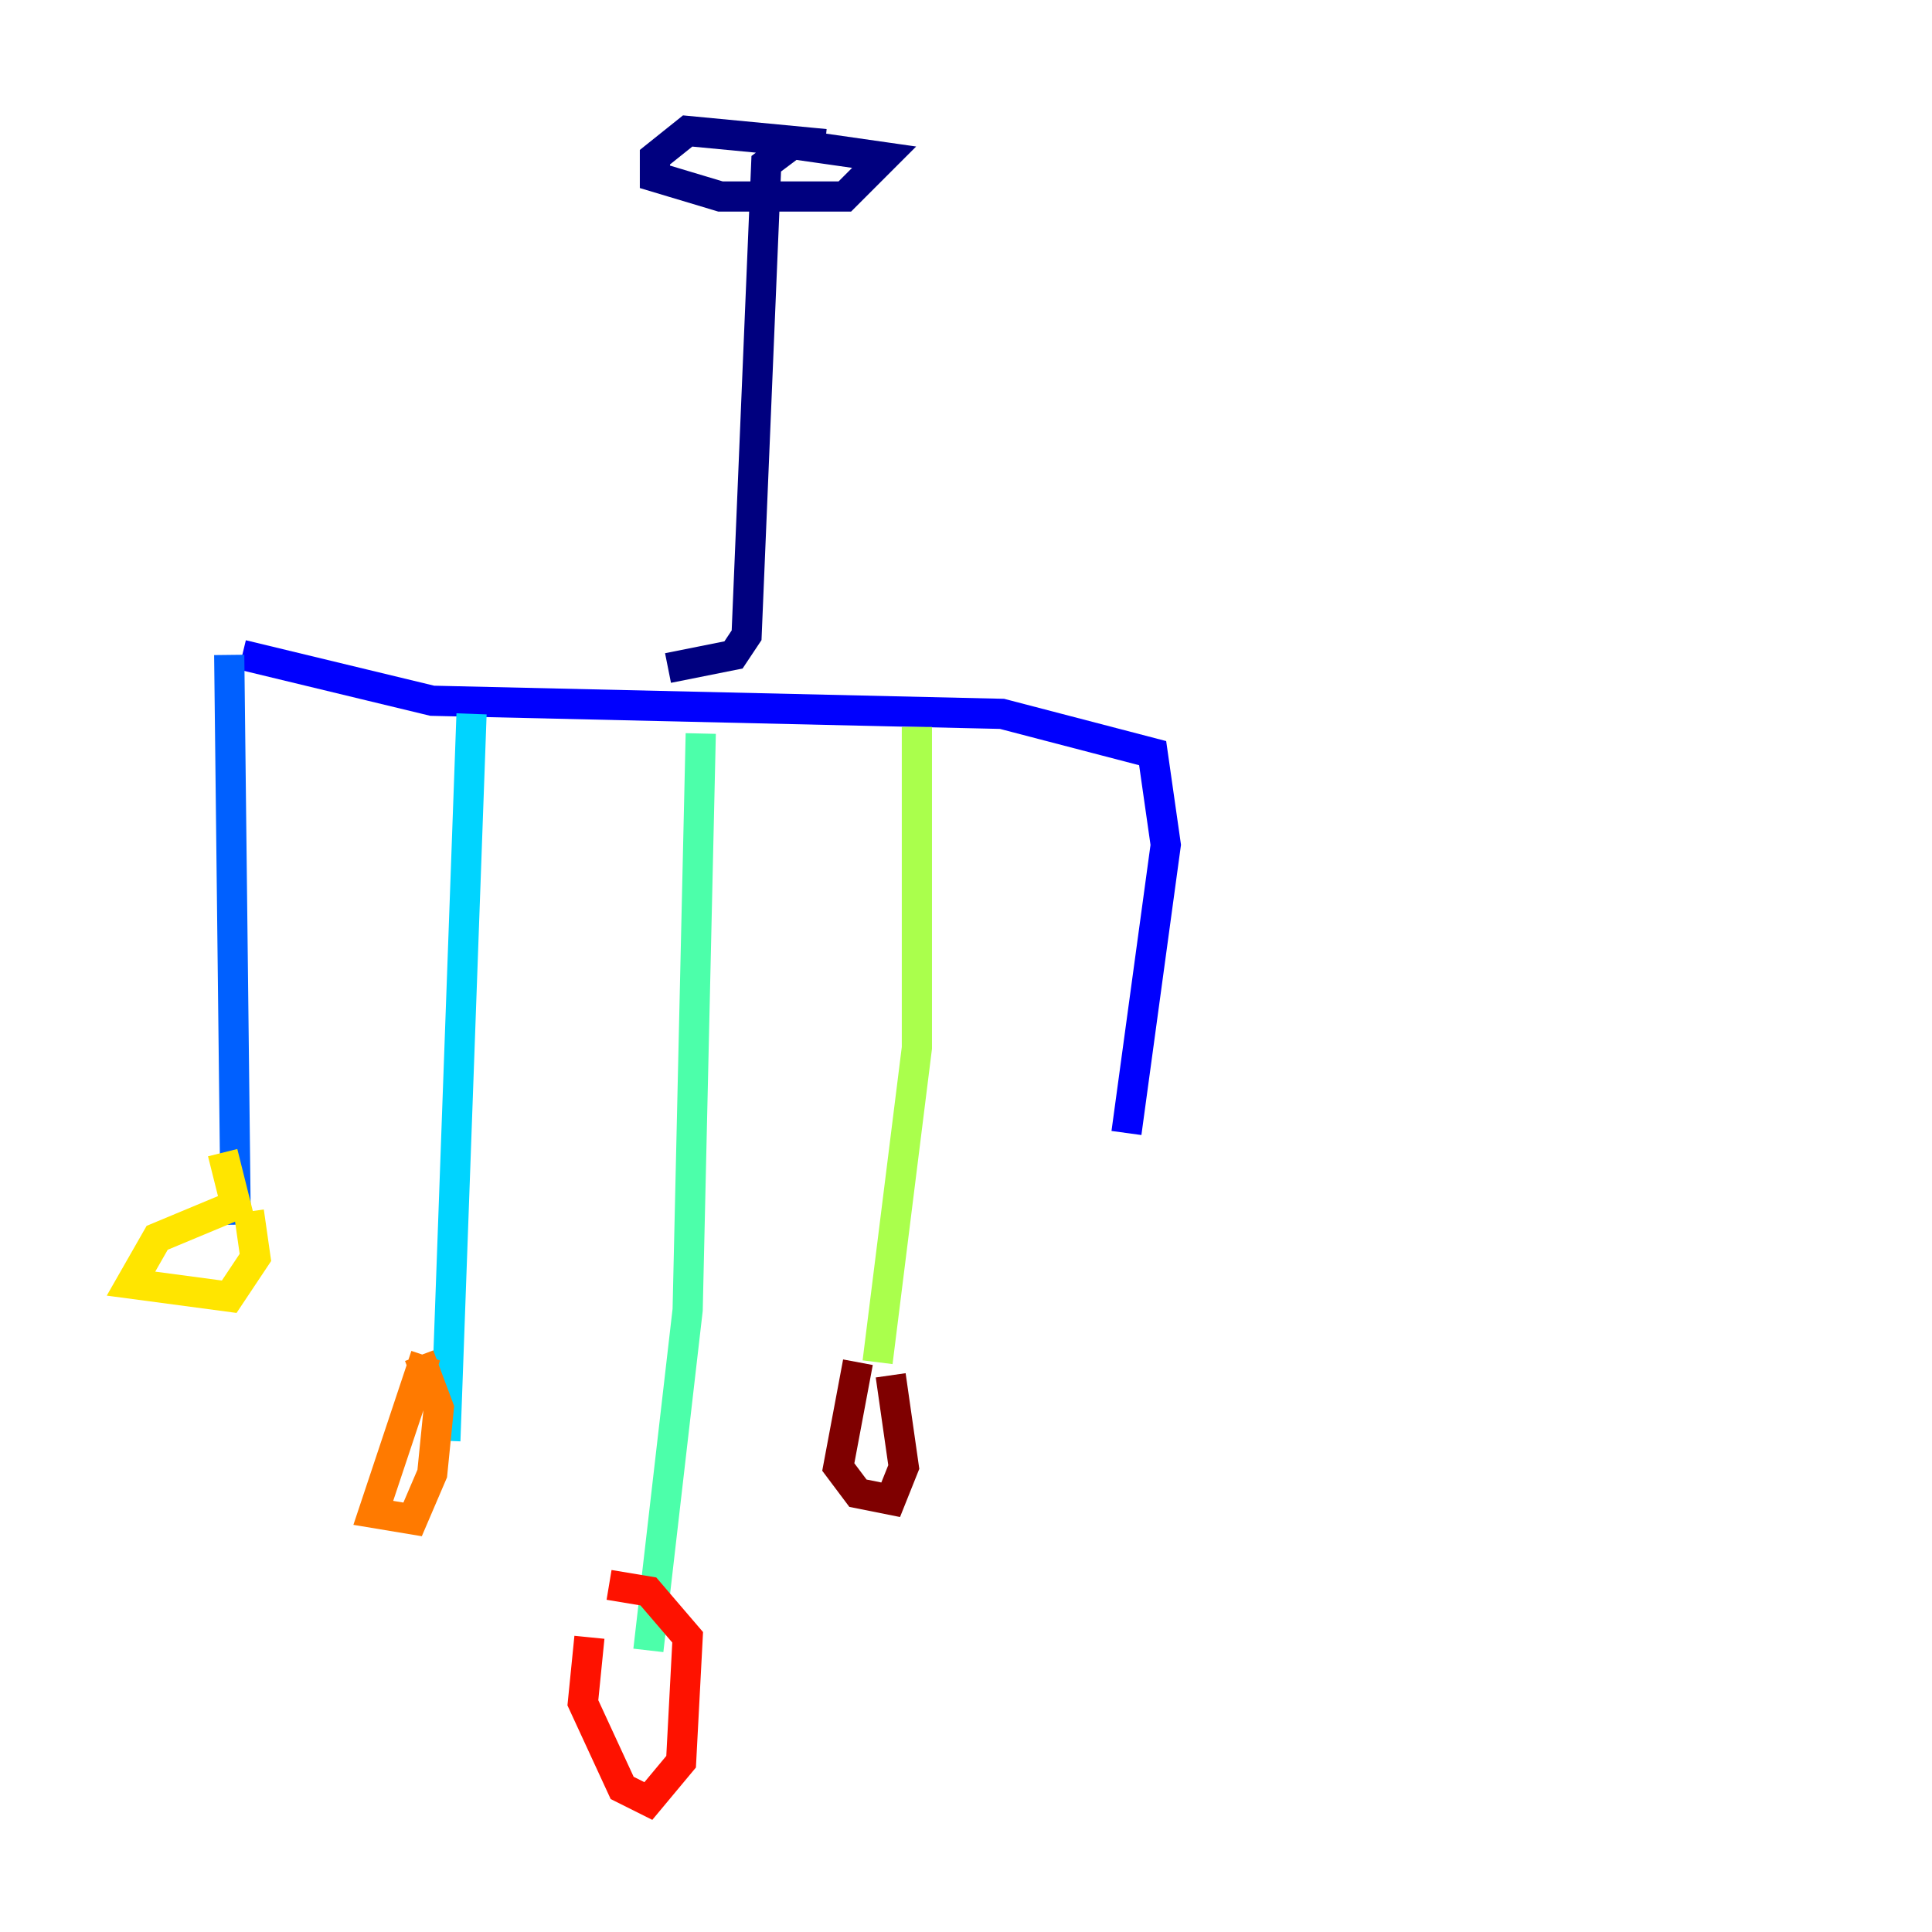 <?xml version="1.0" encoding="utf-8" ?>
<svg baseProfile="tiny" height="128" version="1.2" viewBox="0,0,128,128" width="128" xmlns="http://www.w3.org/2000/svg" xmlns:ev="http://www.w3.org/2001/xml-events" xmlns:xlink="http://www.w3.org/1999/xlink"><defs /><polyline fill="none" points="54.671,9.546 45.559,8.678 43.39,10.414 43.39,11.715 47.729,13.017 55.973,13.017 58.576,10.414 52.502,9.546 50.766,10.848 49.464,42.088 48.597,43.39 44.258,44.258" stroke="#00007f" stroke-width="2" /><polyline fill="none" points="16.054,43.39 28.637,46.427 66.386,47.295 76.366,49.898 77.234,55.973 74.63,75.064" stroke="#0000fe" stroke-width="2" /><polyline fill="none" points="15.186,43.39 15.62,81.139" stroke="#0060ff" stroke-width="2" /><polyline fill="none" points="31.241,47.295 29.505,95.458" stroke="#00d4ff" stroke-width="2" /><polyline fill="none" points="46.427,48.597 45.559,86.78 42.956,109.342" stroke="#4cffaa" stroke-width="2" /><polyline fill="none" points="60.746,48.163 60.746,69.424 58.142,90.251" stroke="#aaff4c" stroke-width="2" /><polyline fill="none" points="14.752,76.366 15.62,79.837 10.414,82.007 8.678,85.044 15.186,85.912 16.922,83.308 16.488,80.271" stroke="#ffe500" stroke-width="2" /><polyline fill="none" points="28.203,89.817 24.732,100.231 27.336,100.664 28.637,97.627 29.071,93.288 27.77,89.817" stroke="#ff7a00" stroke-width="2" /><polyline fill="none" points="39.051,108.475 38.617,112.814 41.22,118.454 42.956,119.322 45.125,116.719 45.559,108.475 42.956,105.437 40.352,105.003" stroke="#fe1200" stroke-width="2" /><polyline fill="none" points="56.841,90.251 55.539,97.193 56.841,98.929 59.01,99.363 59.878,97.193 59.01,91.119" stroke="#7f0000" stroke-width="2" /></svg>